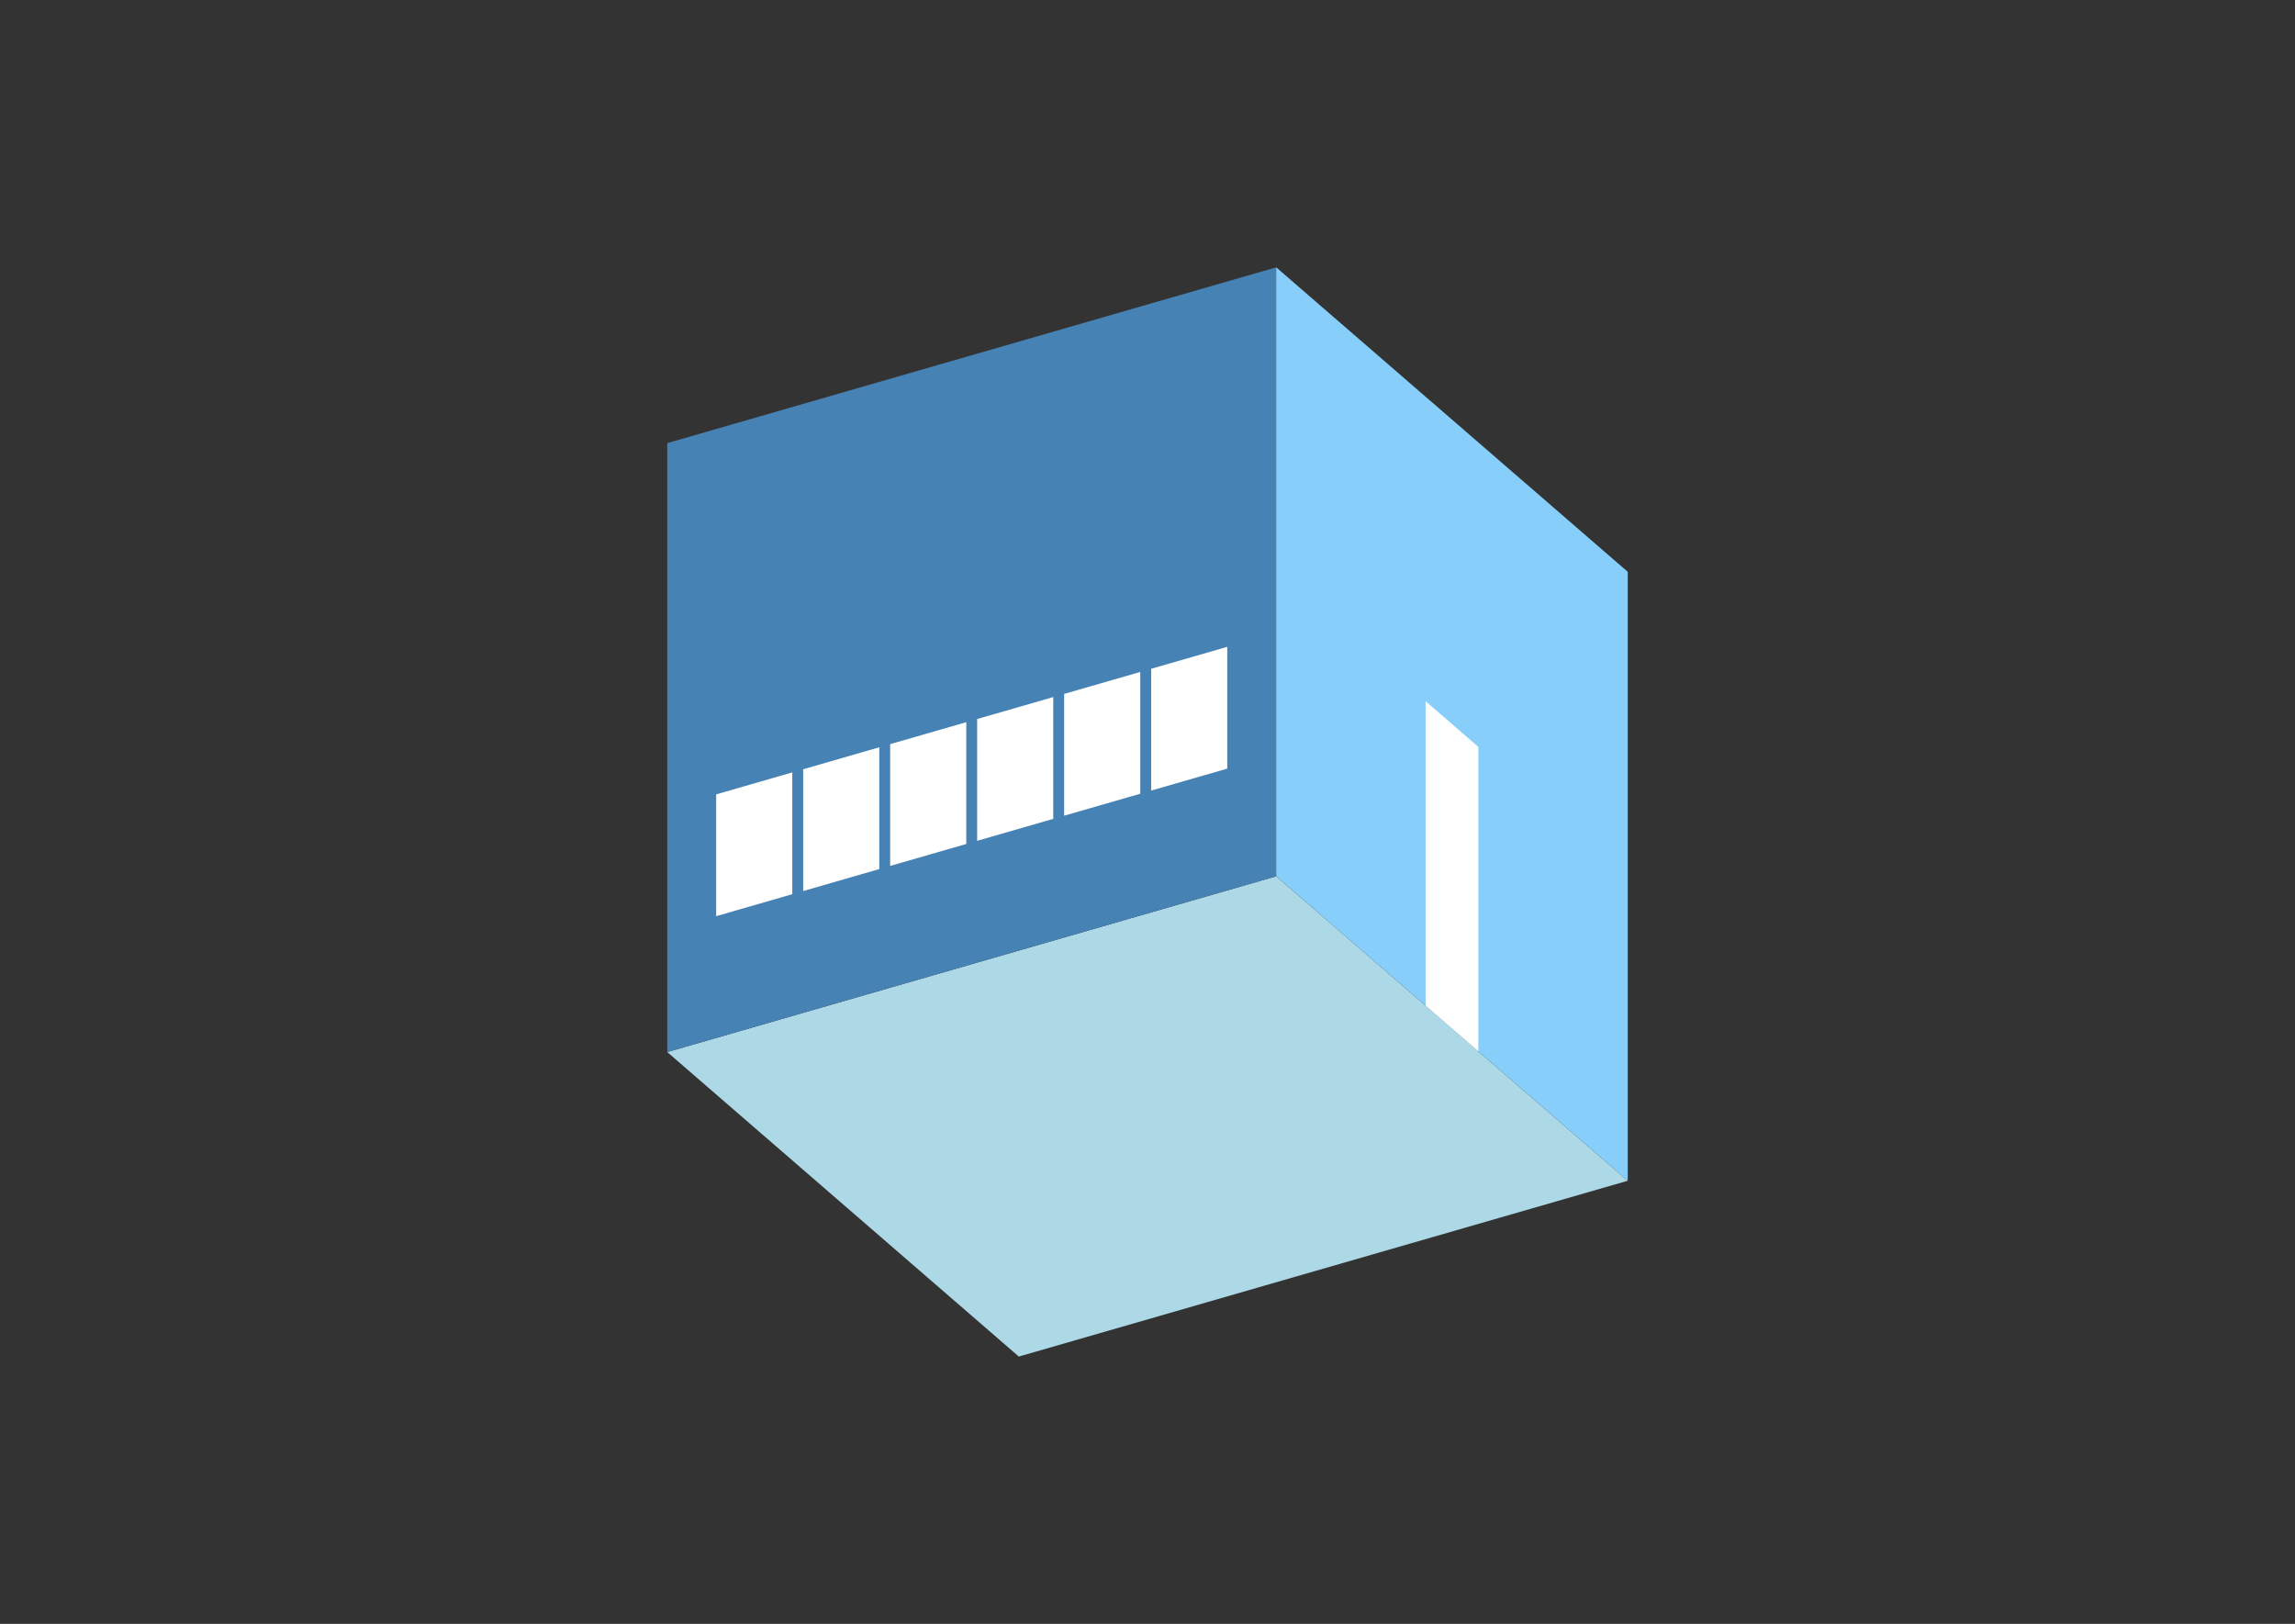 <?xml version="1.0" encoding="UTF-8"?>
<svg
  xmlns="http://www.w3.org/2000/svg"
  width="848"
  height="600"
  style="background-color:white"
>
  <rect width="100%" height="100%" fill="#333333" stroke="none"/>
  <polygon fill="lightblue" points="376.452,501.226 246.548,388.726 471.548,323.774 601.452,436.274" />
  <polygon fill="steelblue" points="246.548,388.726 246.548,163.726 471.548,98.774 471.548,323.774" />
  <polygon fill="lightskyblue" points="601.452,436.274 601.452,211.274 471.548,98.774 471.548,323.774" />
  <polygon fill="white" points="546.243,388.462 546.243,275.962 526.757,259.087 526.757,371.587" />
  <polygon fill="white" points="264.628,338.507 264.628,293.507 292.753,285.388 292.753,330.388" />
  <polygon fill="white" points="296.771,329.228 296.771,284.228 324.896,276.109 324.896,321.109" />
  <polygon fill="white" points="328.914,319.949 328.914,274.949 357.039,266.83 357.039,311.83" />
  <polygon fill="white" points="361.057,310.67 361.057,265.67 389.182,257.551 389.182,302.551" />
  <polygon fill="white" points="393.2,301.391 393.2,256.391 421.325,248.272 421.325,293.272" />
  <polygon fill="white" points="425.343,292.112 425.343,247.112 453.468,238.993 453.468,283.993" />
</svg>
